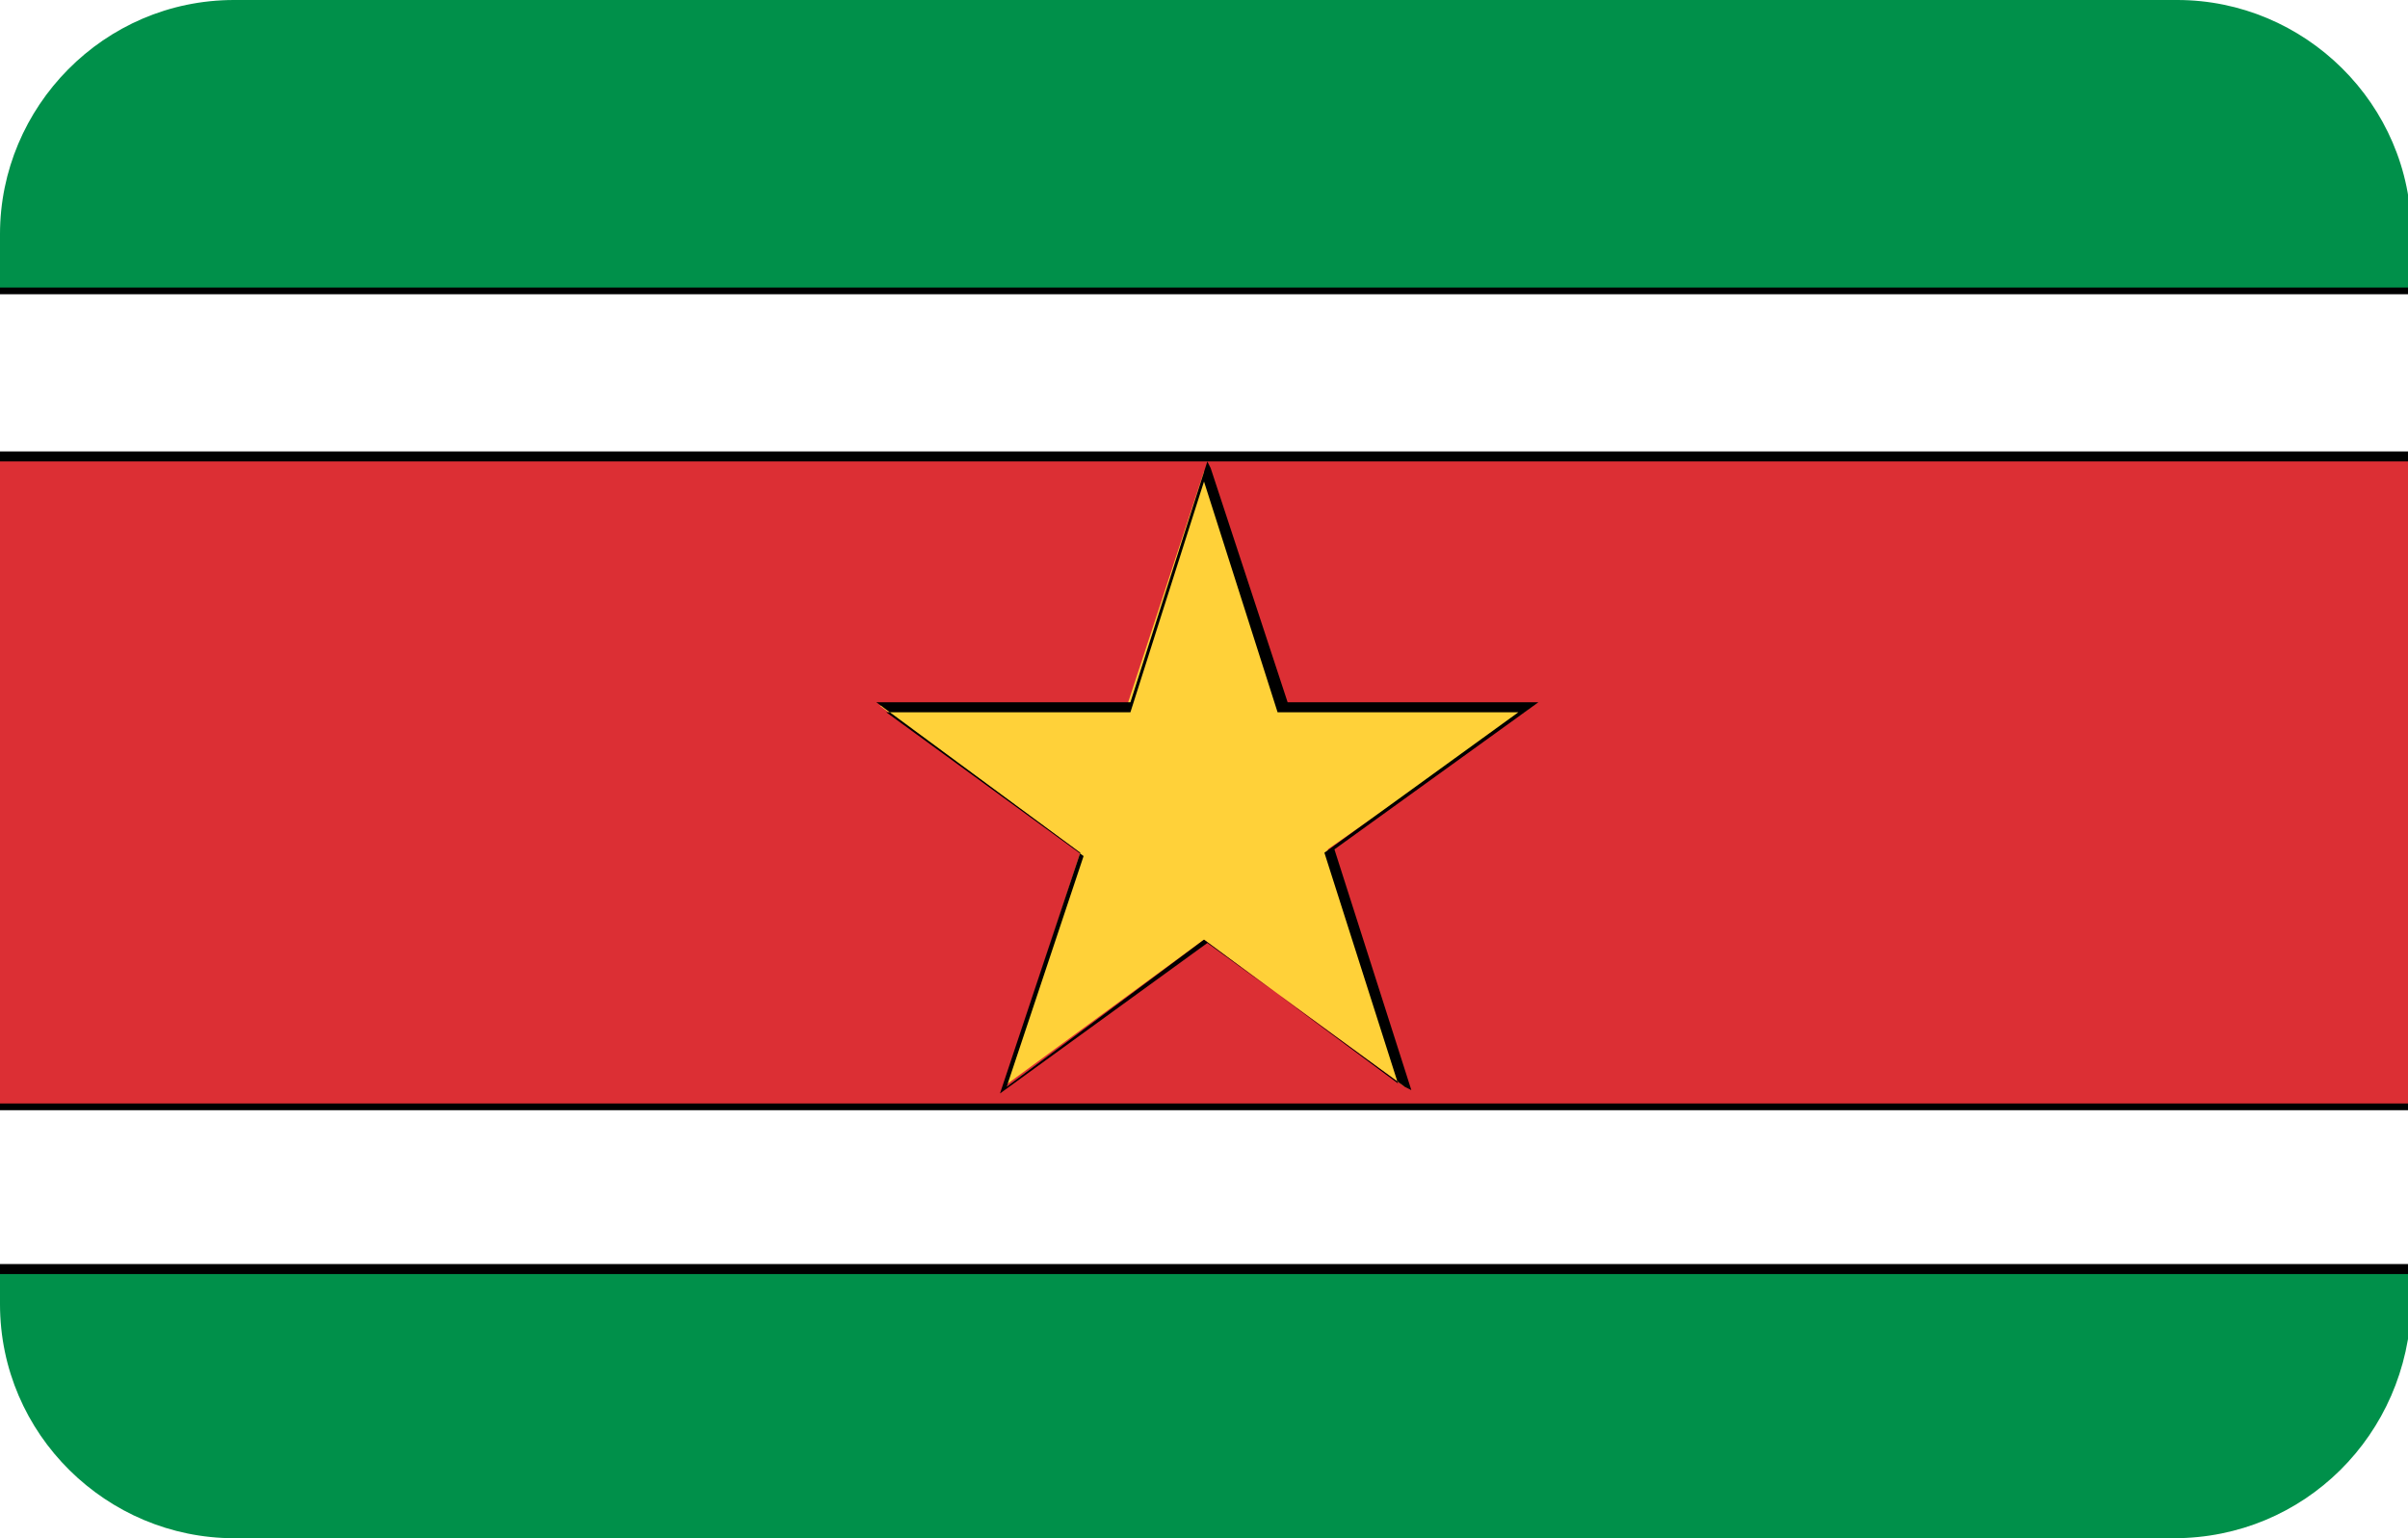<?xml version="1.0" encoding="utf-8"?>
<!-- Generator: Adobe Illustrator 19.0.0, SVG Export Plug-In . SVG Version: 6.00 Build 0)  -->
<svg version="1.1" id="Layer_1" xmlns="http://www.w3.org/2000/svg" xmlns:xlink="http://www.w3.org/1999/xlink" x="0px" y="0px"
	 viewBox="-269 374 72 46" style="enable-background:new -269 374 72 46;" xml:space="preserve">
<style type="text/css">
	.st0{clip-path:url(#SVGID_2_);}
	.st1{fill:#00904A;}
	.st2{fill:#FFFFFF;}
	.st3{fill:#DC2F34;}
	.st4{fill:#FFD139;}
</style>
<g>
	<defs>
		<path id="SVGID_1_" d="M-204,420H-262c-3.8,0-7-3.1-7-7V381c0-3.8,3.1-7,7-7h58.1c3.8,0,7,3.1,7,7V413
			C-197,416.9-200.1,420-204,420z"/>
	</defs>
	<clipPath id="SVGID_2_">
		<use xlink:href="#SVGID_1_"  style="overflow:visible;"/>
	</clipPath>
	<g class="st0">
		<g>
			<polygon class="st1" points="-269.5,421.7 -196.5,421.7 -196.5,373 -269.5,373 			"/>
		</g>
		<g>
			<path d="M-196.4,421.8h-73.3v-48.9h73.3V421.8z M-269.4,421.6h72.8v-48.4h-72.8V421.6z"/>
		</g>
		<g>
			<polygon class="st2" points="-269.5,411.9 -196.5,411.9 -196.5,382.7 -269.5,382.7 			"/>
		</g>
		<g>
			<path d="M-196.4,412.1h-73.3v-29.5h73.3V412.1z M-269.4,411.8h72.8v-29h-72.8V411.8z"/>
		</g>
		<g>
			<polygon class="st3" points="-196.5,407.1 -269.5,407.1 -269.5,387.6 -196.5,387.6 			"/>
		</g>
		<g>
			<path d="M-196.4,407.2h-73.3v-19.7h73.3V407.2z M-269.4,407h72.8v-19.2h-72.8V407z"/>
		</g>
		<g>
			<polygon class="st4" points="-233,388.1 -235.3,395.1 -242.7,395.1 -236.7,399.5 -239,406.5 -233,402.1 -227,406.5 -229.3,399.4 
				-223.3,395.2 -230.7,395.2 			"/>
		</g>
		<g>
			<path d="M-239.1,406.7l2.4-7.2l-6.1-4.5h7.6l2.3-7.2l0.1,0.2l2.3,7h7.5l-6.1,4.4l2.3,7.2l-0.2-0.1l-5.9-4.3L-239.1,406.7z
				 M-233,402.1L-233,402.1l5.8,4.3l-2.2-6.9l0,0l5.8-4.2h-7.2l0,0l-2.2-6.9l-2.2,6.9h-7.3l5.9,4.3l-2.3,6.9L-233,402.1z"/>
		</g>
	</g>
</g>
</svg>
